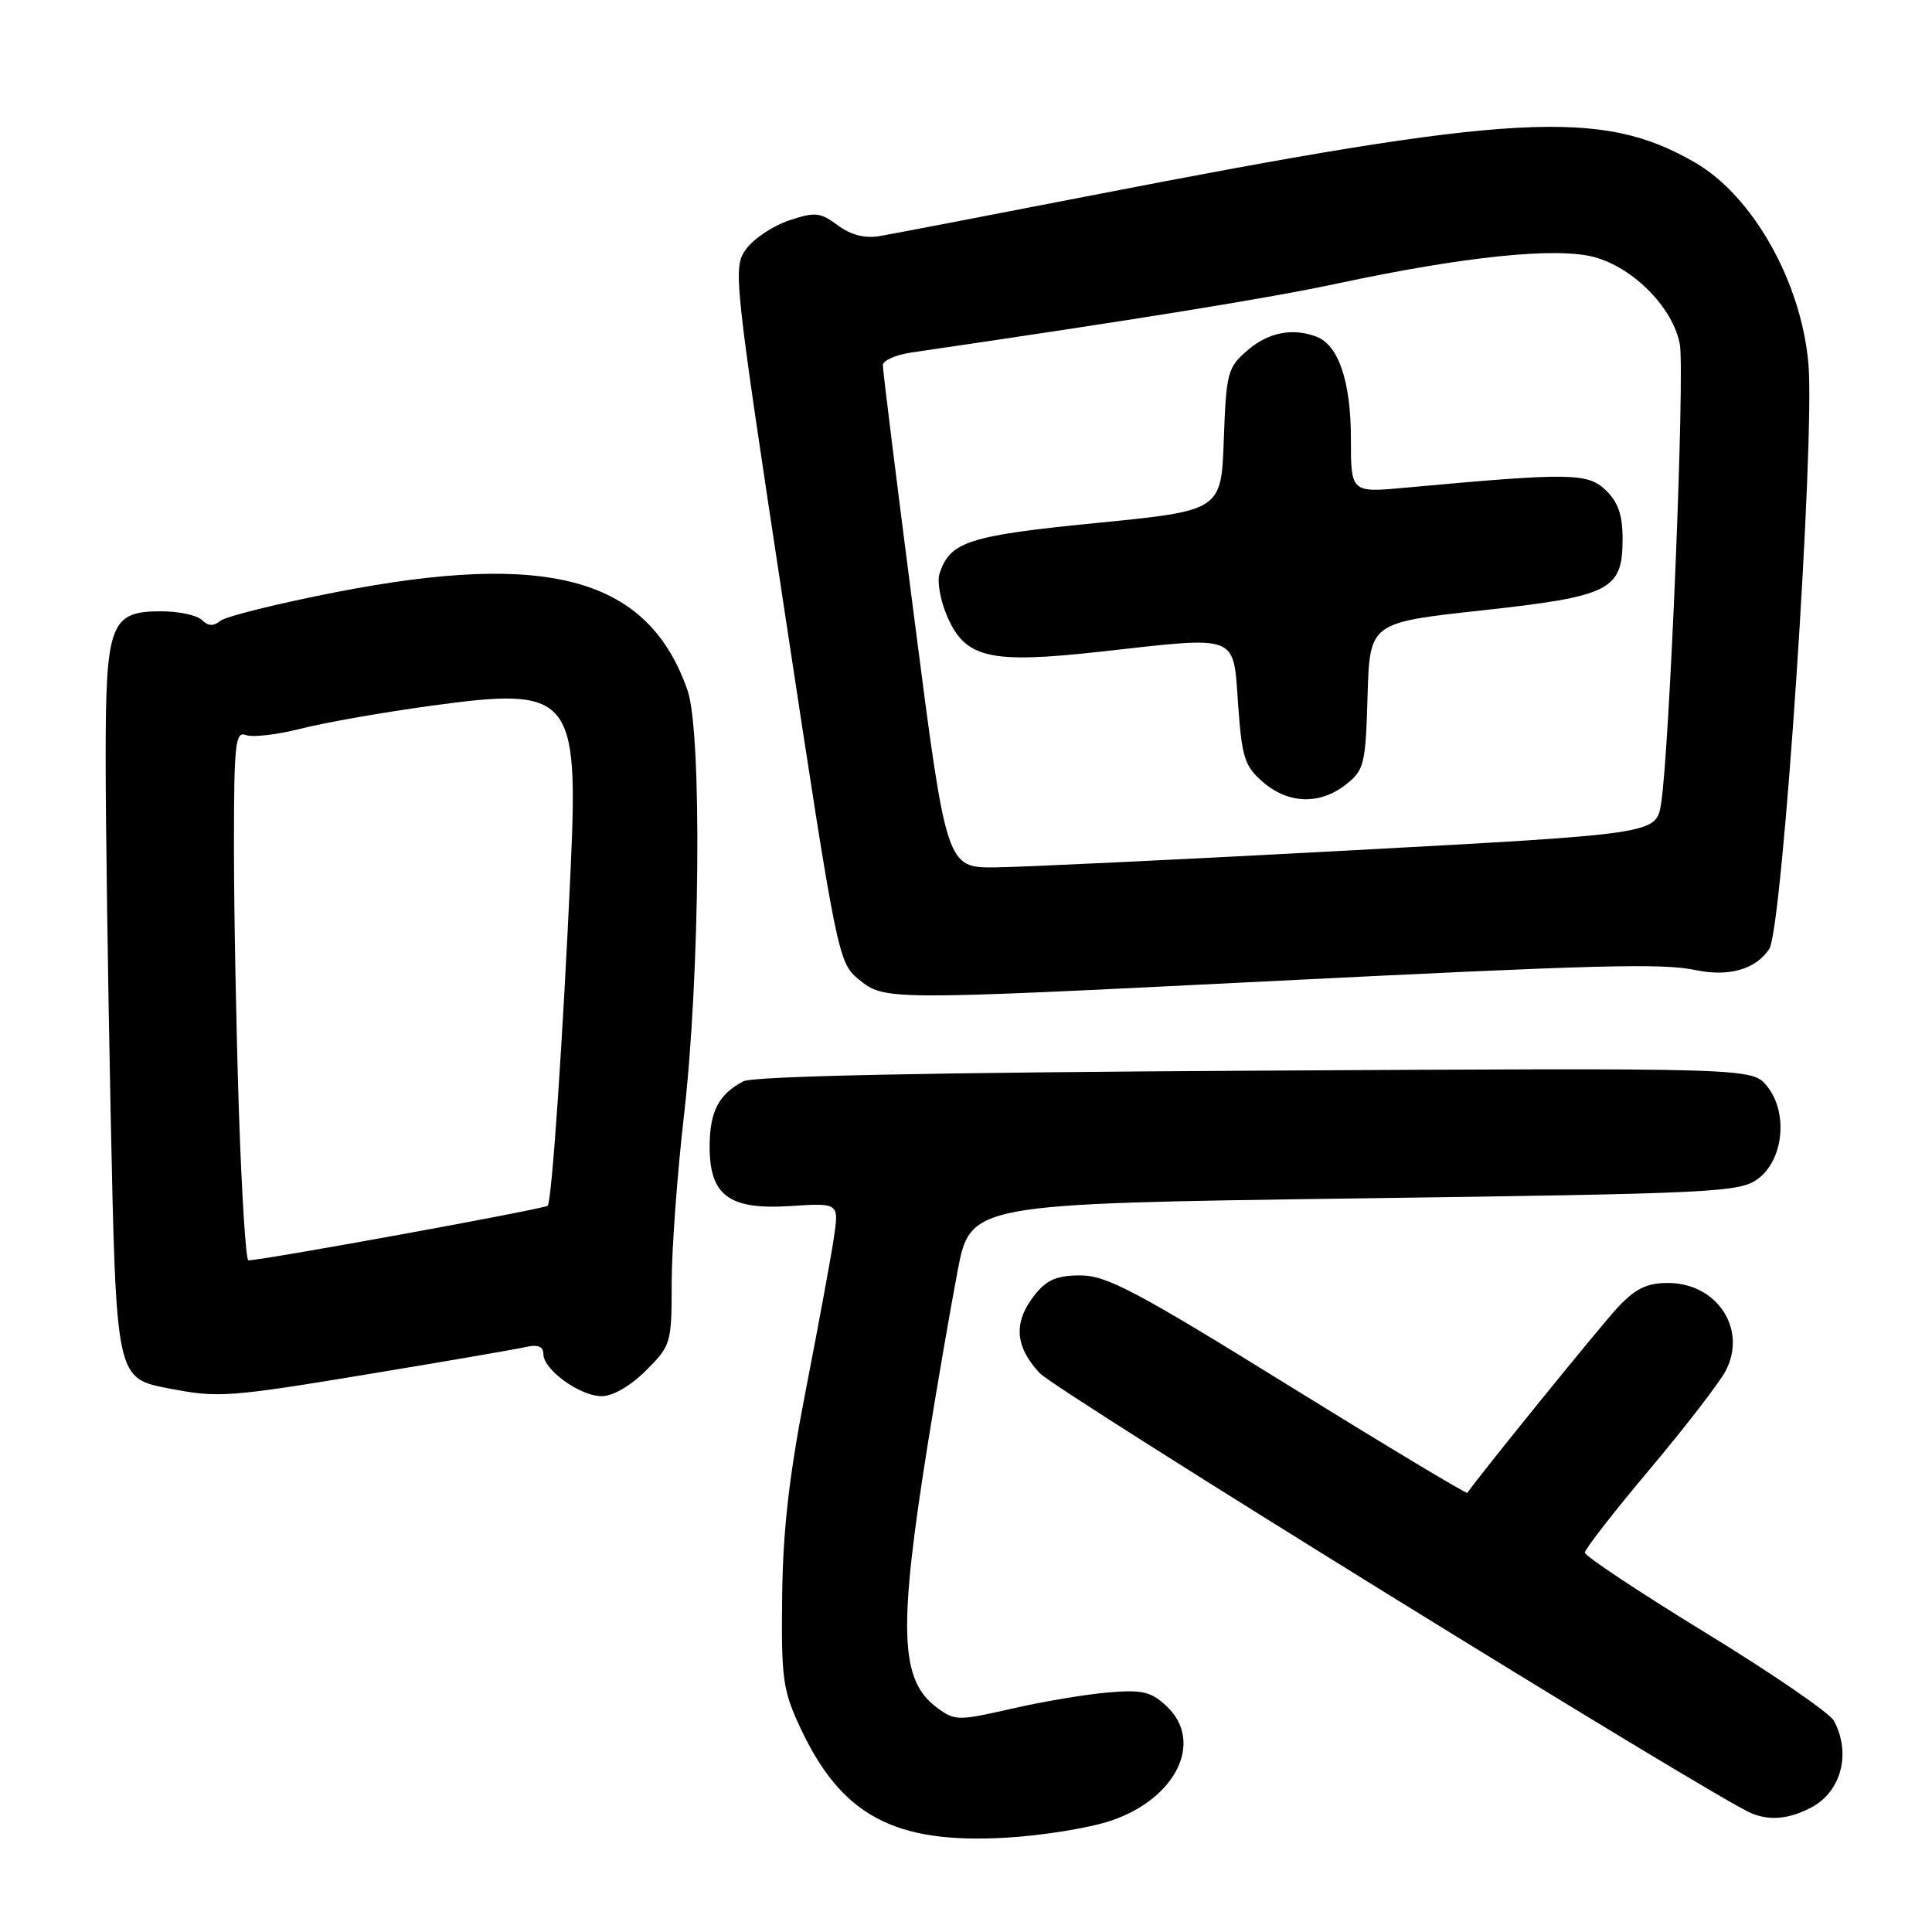 <?xml version="1.0" encoding="UTF-8" standalone="no"?>
<!DOCTYPE svg PUBLIC "-//W3C//DTD SVG 1.1//EN" "http://www.w3.org/Graphics/SVG/1.1/DTD/svg11.dtd" >
<svg xmlns="http://www.w3.org/2000/svg" xmlns:xlink="http://www.w3.org/1999/xlink" version="1.1" viewBox="0 0 256 256">
 <g >
 <path fill="currentColor"
d=" M 147.15 241.27 C 155.85 238.37 159.57 230.76 154.58 226.08 C 152.53 224.15 151.36 223.87 146.83 224.26 C 143.90 224.50 138.15 225.47 134.06 226.41 C 126.89 228.04 126.53 228.04 124.10 226.23 C 119.21 222.58 119.00 215.84 123.01 190.88 C 124.19 183.52 125.93 173.45 126.87 168.50 C 128.58 159.50 128.58 159.50 179.48 158.80 C 227.34 158.15 230.53 157.99 232.94 156.20 C 236.35 153.67 236.96 147.40 234.14 143.92 C 232.17 141.50 232.17 141.50 166.34 141.87 C 123.16 142.11 99.81 142.59 98.50 143.28 C 95.26 144.98 94.07 147.23 94.03 151.75 C 93.98 158.39 96.55 160.33 104.69 159.81 C 111.17 159.39 111.17 159.39 110.50 163.95 C 110.14 166.45 108.47 175.47 106.81 184.00 C 104.58 195.39 103.74 202.68 103.64 211.50 C 103.51 222.48 103.72 223.97 106.08 229.01 C 111.51 240.58 118.51 244.33 133.18 243.51 C 137.95 243.25 144.24 242.24 147.15 241.27 Z  M 239.93 239.54 C 243.97 237.45 245.33 232.35 243.00 228.01 C 242.45 226.98 234.80 221.73 226.00 216.35 C 217.20 210.96 210.00 206.18 210.00 205.73 C 210.00 205.28 213.86 200.32 218.58 194.71 C 223.30 189.09 227.84 183.21 228.66 181.64 C 231.55 176.13 227.52 170.00 221.01 170.00 C 218.22 170.00 216.70 170.74 214.35 173.25 C 212.12 175.64 196.30 195.14 194.43 197.81 C 194.32 197.98 183.64 191.56 170.71 183.56 C 150.62 171.11 146.62 169.00 143.17 169.00 C 140.01 169.00 138.70 169.57 137.07 171.63 C 134.26 175.21 134.47 178.40 137.75 181.93 C 139.99 184.34 227.48 238.45 232.14 240.30 C 234.58 241.27 237.05 241.03 239.93 239.54 Z  M 49.35 181.99 C 59.33 180.34 68.51 178.76 69.75 178.47 C 71.28 178.13 72.00 178.42 72.00 179.41 C 72.00 181.50 76.85 185.00 79.73 185.00 C 81.21 185.00 83.57 183.63 85.60 181.60 C 88.91 178.29 89.00 177.98 89.00 170.06 C 89.00 165.58 89.74 155.52 90.64 147.71 C 92.76 129.28 93.03 97.04 91.11 91.50 C 85.93 76.58 72.81 72.93 44.39 78.49 C 36.75 79.99 29.92 81.68 29.21 82.26 C 28.30 83.01 27.57 82.97 26.76 82.16 C 26.12 81.52 23.69 81.00 21.36 81.00 C 14.60 81.00 14.00 82.60 14.00 100.56 C 14.00 108.87 14.30 129.96 14.66 147.43 C 15.41 182.98 15.33 182.62 22.56 184.01 C 28.96 185.24 30.36 185.14 49.35 181.99 Z  M 167.50 130.05 C 212.12 127.82 220.23 127.61 224.74 128.55 C 229.11 129.46 232.67 128.43 234.44 125.73 C 236.20 123.04 240.53 58.31 239.62 48.15 C 238.66 37.31 232.25 25.96 224.59 21.53 C 212.20 14.36 200.69 14.99 144.50 25.92 C 130.75 28.59 118.18 31.01 116.57 31.28 C 114.61 31.62 112.77 31.15 111.02 29.86 C 108.67 28.12 108.00 28.06 104.55 29.21 C 102.43 29.92 99.87 31.62 98.87 33.00 C 97.09 35.45 97.20 36.45 104.04 81.50 C 110.90 126.73 111.07 127.54 113.76 129.75 C 117.19 132.56 117.28 132.56 167.50 130.05 Z  M 31.66 147.34 C 31.30 136.53 31.00 120.73 31.00 112.23 C 31.00 98.52 31.18 96.85 32.59 97.40 C 33.47 97.73 36.73 97.35 39.84 96.56 C 42.95 95.76 50.79 94.38 57.25 93.50 C 75.67 90.97 76.66 92.13 75.62 115.00 C 74.59 137.63 73.12 159.22 72.57 159.77 C 72.14 160.19 34.85 167.00 32.91 167.00 C 32.58 167.00 32.02 158.15 31.66 147.34 Z  M 121.19 82.25 C 118.86 64.24 116.97 49.00 116.98 48.38 C 116.99 47.77 118.69 47.02 120.75 46.71 C 151.04 42.28 168.15 39.51 177.34 37.54 C 194.11 33.96 206.23 32.72 211.27 34.07 C 216.44 35.47 221.69 40.80 222.58 45.59 C 223.28 49.29 221.22 99.57 220.10 106.50 C 219.45 110.50 219.45 110.50 178.97 112.68 C 156.71 113.88 135.56 114.89 131.96 114.93 C 125.41 115.00 125.41 115.00 121.19 82.25 Z  M 178.33 103.96 C 180.77 102.04 180.95 101.30 181.21 92.21 C 181.50 82.51 181.50 82.51 196.27 80.89 C 213.44 79.01 215.00 78.22 215.00 71.38 C 215.00 68.22 214.40 66.51 212.75 64.93 C 210.35 62.65 207.99 62.62 186.25 64.62 C 179.00 65.29 179.00 65.29 179.00 58.10 C 179.00 50.58 177.37 45.74 174.46 44.62 C 171.29 43.41 168.07 44.03 165.31 46.41 C 162.66 48.69 162.48 49.36 162.16 58.24 C 161.82 67.66 161.82 67.66 145.27 69.30 C 128.26 70.98 125.84 71.77 124.48 76.06 C 124.17 77.05 124.59 79.48 125.42 81.46 C 127.84 87.25 131.00 88.00 146.00 86.33 C 164.31 84.29 163.39 83.93 164.06 93.39 C 164.56 100.40 164.92 101.54 167.36 103.64 C 170.74 106.54 174.89 106.66 178.33 103.96 Z "/>
</g>
</svg>